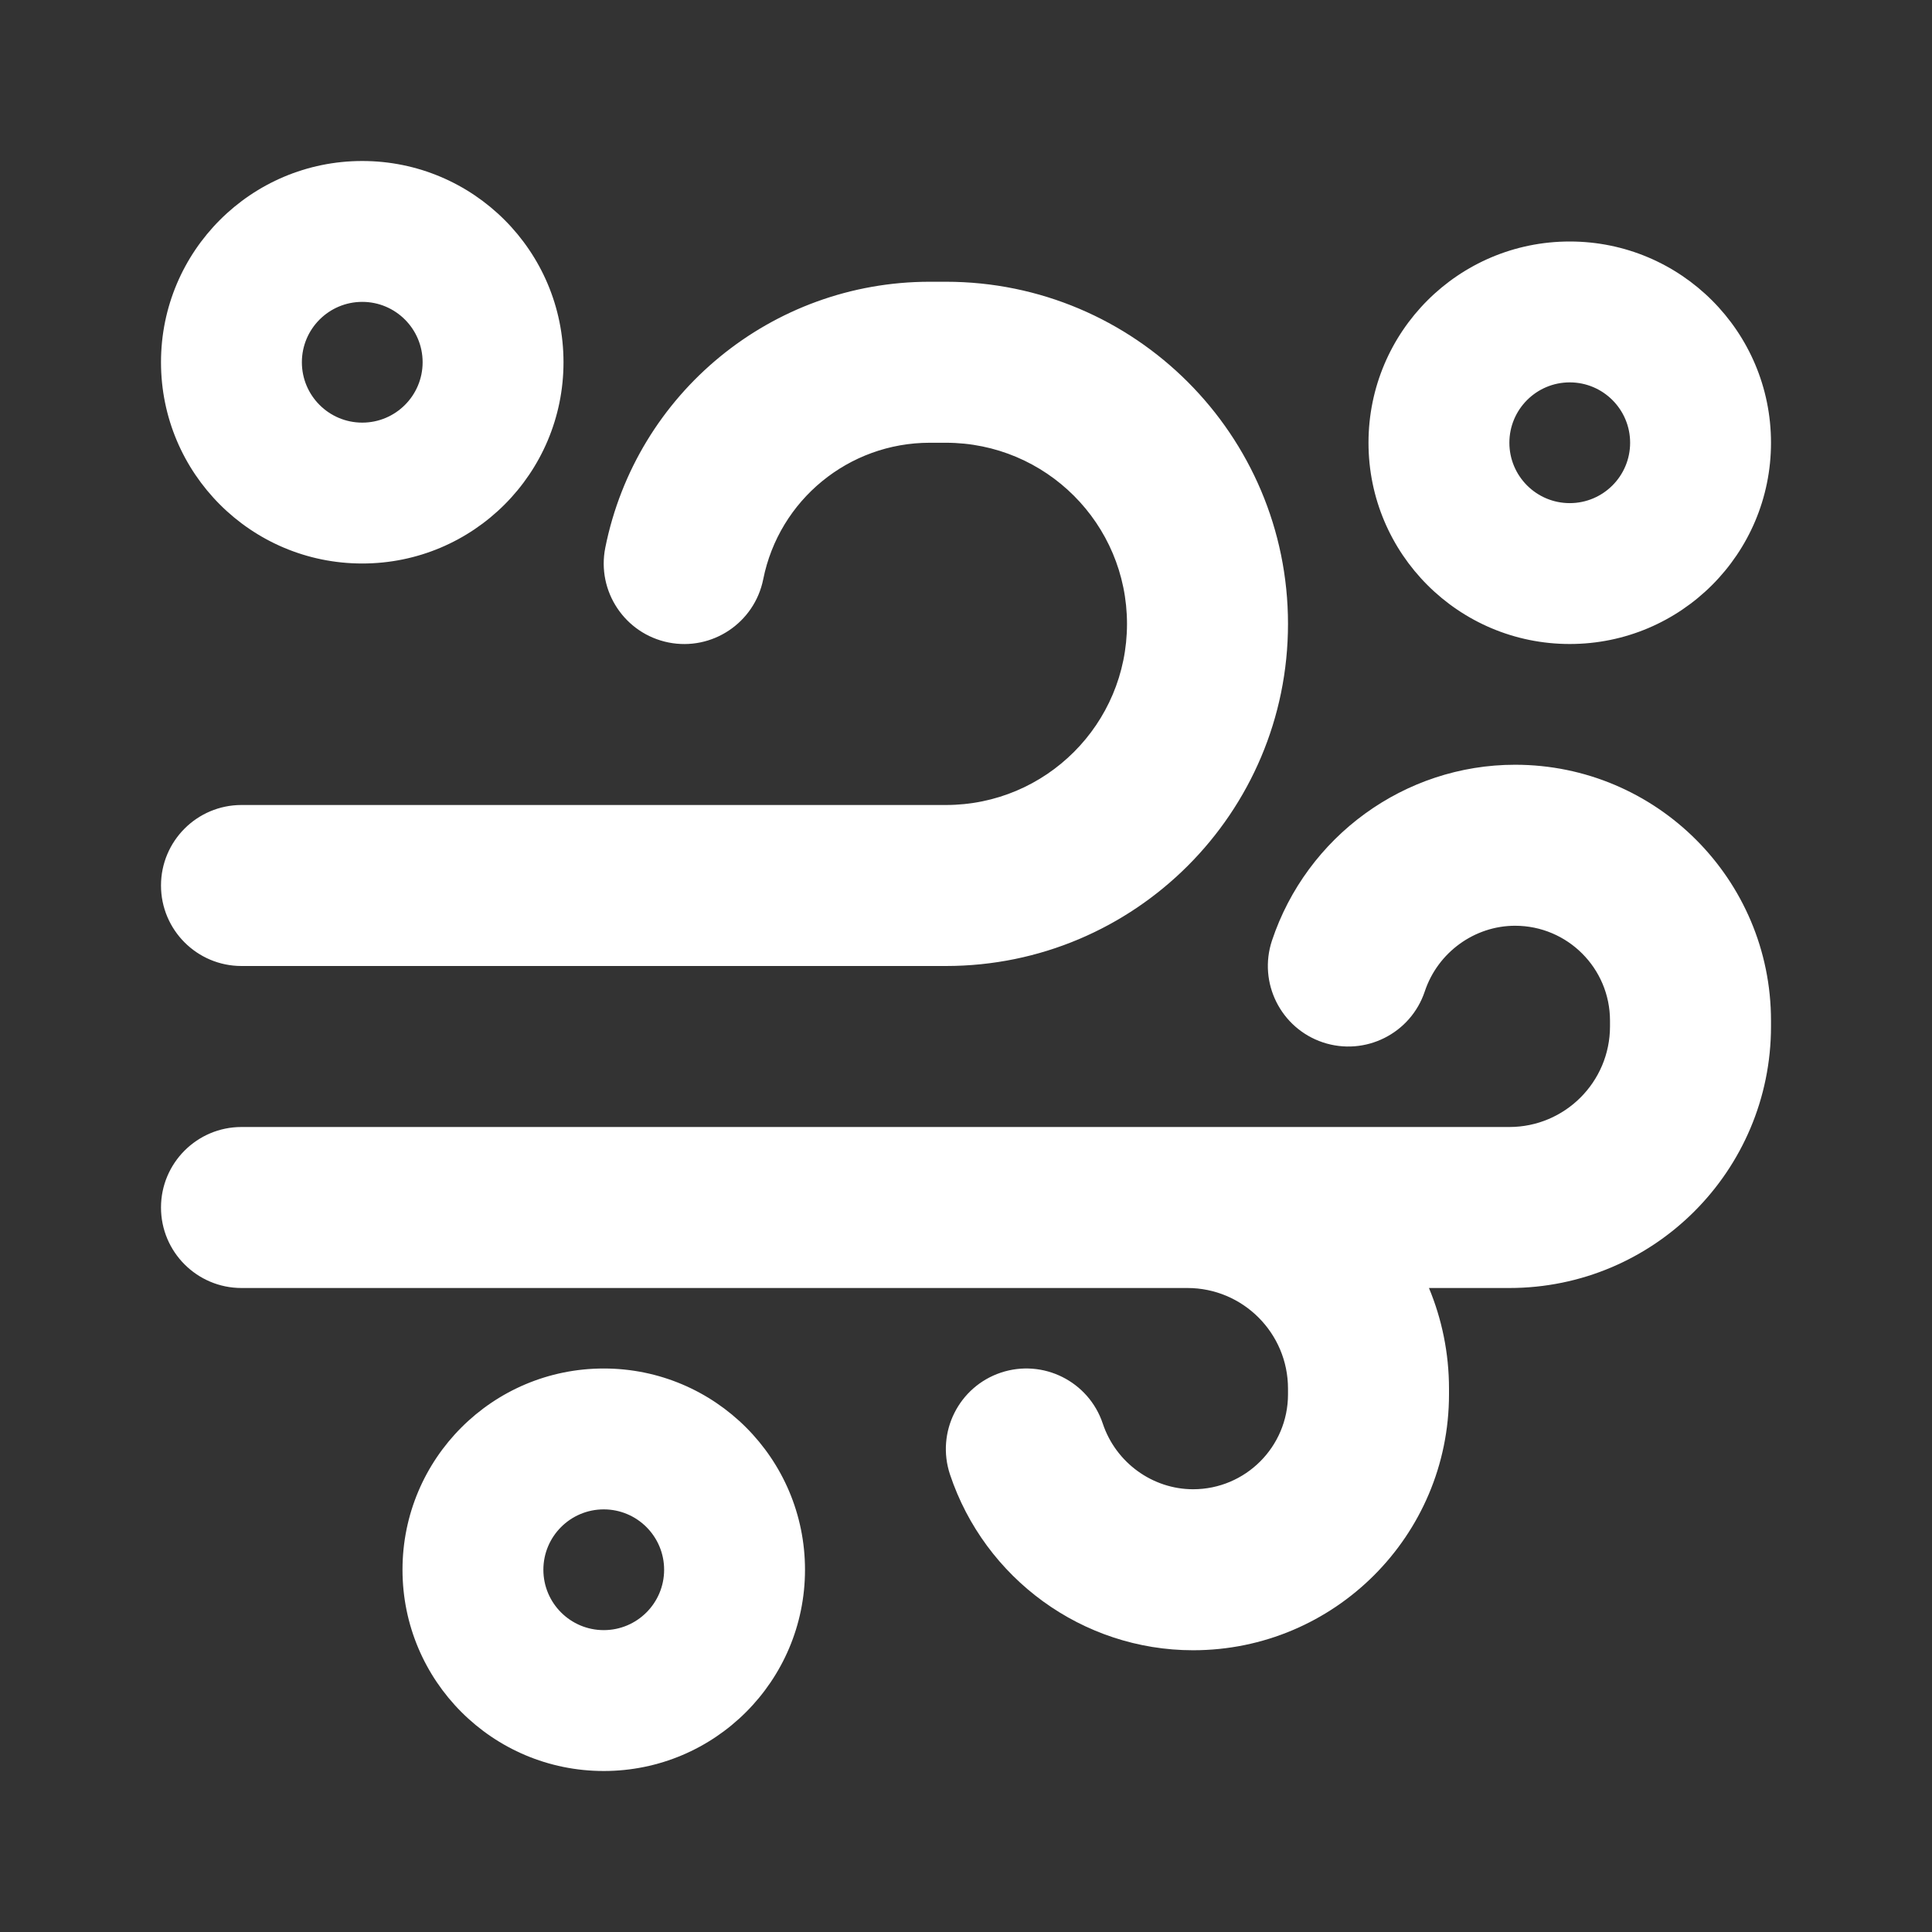<svg width="24" height="24" viewBox="0 0 24 24" fill="none" xmlns="http://www.w3.org/2000/svg">
<rect x="0" y="0" width="24" height="24" fill="#333333" stroke="none"/>
<path d="M5.25 4.5C5.25 4.086 4.914 3.75 4.5 3.75C4.086 3.75 3.75 4.086 3.75 4.5C3.75 4.914 4.086 5.25 4.5 5.25C4.914 5.25 5.25 4.914 5.25 4.5ZM7 4.5C7 5.881 5.881 7 4.5 7C3.119 7 2 5.881 2 4.5C2 3.119 3.119 2 4.5 2C5.881 2 7 3.119 7 4.5ZM11.55 3.5C9.59 3.5 7.904 4.883 7.519 6.804C7.411 7.345 7.762 7.872 8.304 7.981C8.845 8.089 9.372 7.738 9.481 7.196C9.678 6.21 10.544 5.5 11.55 5.5H11.75C12.993 5.5 14 6.507 14 7.75C14 8.993 12.993 10 11.75 10H3C2.448 10 2 10.448 2 11C2 11.552 2.448 12 3 12H11.75C14.097 12 16 10.097 16 7.75C16 5.403 14.097 3.5 11.75 3.5H11.55ZM18.821 9.5C17.447 9.5 16.232 10.391 15.801 11.684C15.627 12.208 15.91 12.774 16.434 12.949C16.958 13.123 17.524 12.84 17.699 12.316C17.861 11.829 18.319 11.5 18.821 11.5C19.472 11.5 20 12.028 20 12.679V12.75C20 13.44 19.44 14 18.75 14H3C2.448 14 2 14.448 2 15C2 15.552 2.448 16 3 16H8.994L9 16H14.75C15.44 16 16 16.56 16 17.25V17.321C16 17.972 15.472 18.5 14.821 18.5C14.319 18.5 13.861 18.171 13.699 17.684C13.524 17.16 12.958 16.877 12.434 17.051C11.91 17.226 11.627 17.792 11.801 18.316C12.232 19.609 13.447 20.5 14.821 20.5C16.576 20.5 18 19.077 18 17.321V17.25C18 16.807 17.911 16.385 17.751 16H18.75C20.545 16 22 14.545 22 12.75V12.679C22 10.923 20.576 9.5 18.821 9.5ZM7.5 20.25C7.086 20.25 6.75 19.914 6.75 19.5C6.75 19.086 7.086 18.75 7.5 18.75C7.914 18.75 8.25 19.086 8.25 19.5C8.25 19.914 7.914 20.25 7.5 20.25ZM7.5 22C8.881 22 10 20.881 10 19.5C10 18.119 8.881 17 7.5 17C6.119 17 5 18.119 5 19.5C5 20.881 6.119 22 7.5 22ZM20.25 5.5C20.25 5.086 19.914 4.75 19.5 4.75C19.086 4.75 18.75 5.086 18.75 5.5C18.75 5.914 19.086 6.25 19.5 6.25C19.914 6.25 20.25 5.914 20.25 5.5ZM22 5.5C22 6.881 20.881 8 19.5 8C18.119 8 17 6.881 17 5.5C17 4.119 18.119 3 19.5 3C20.881 3 22 4.119 22 5.5Z" fill="#ffffff"/>
</svg>
